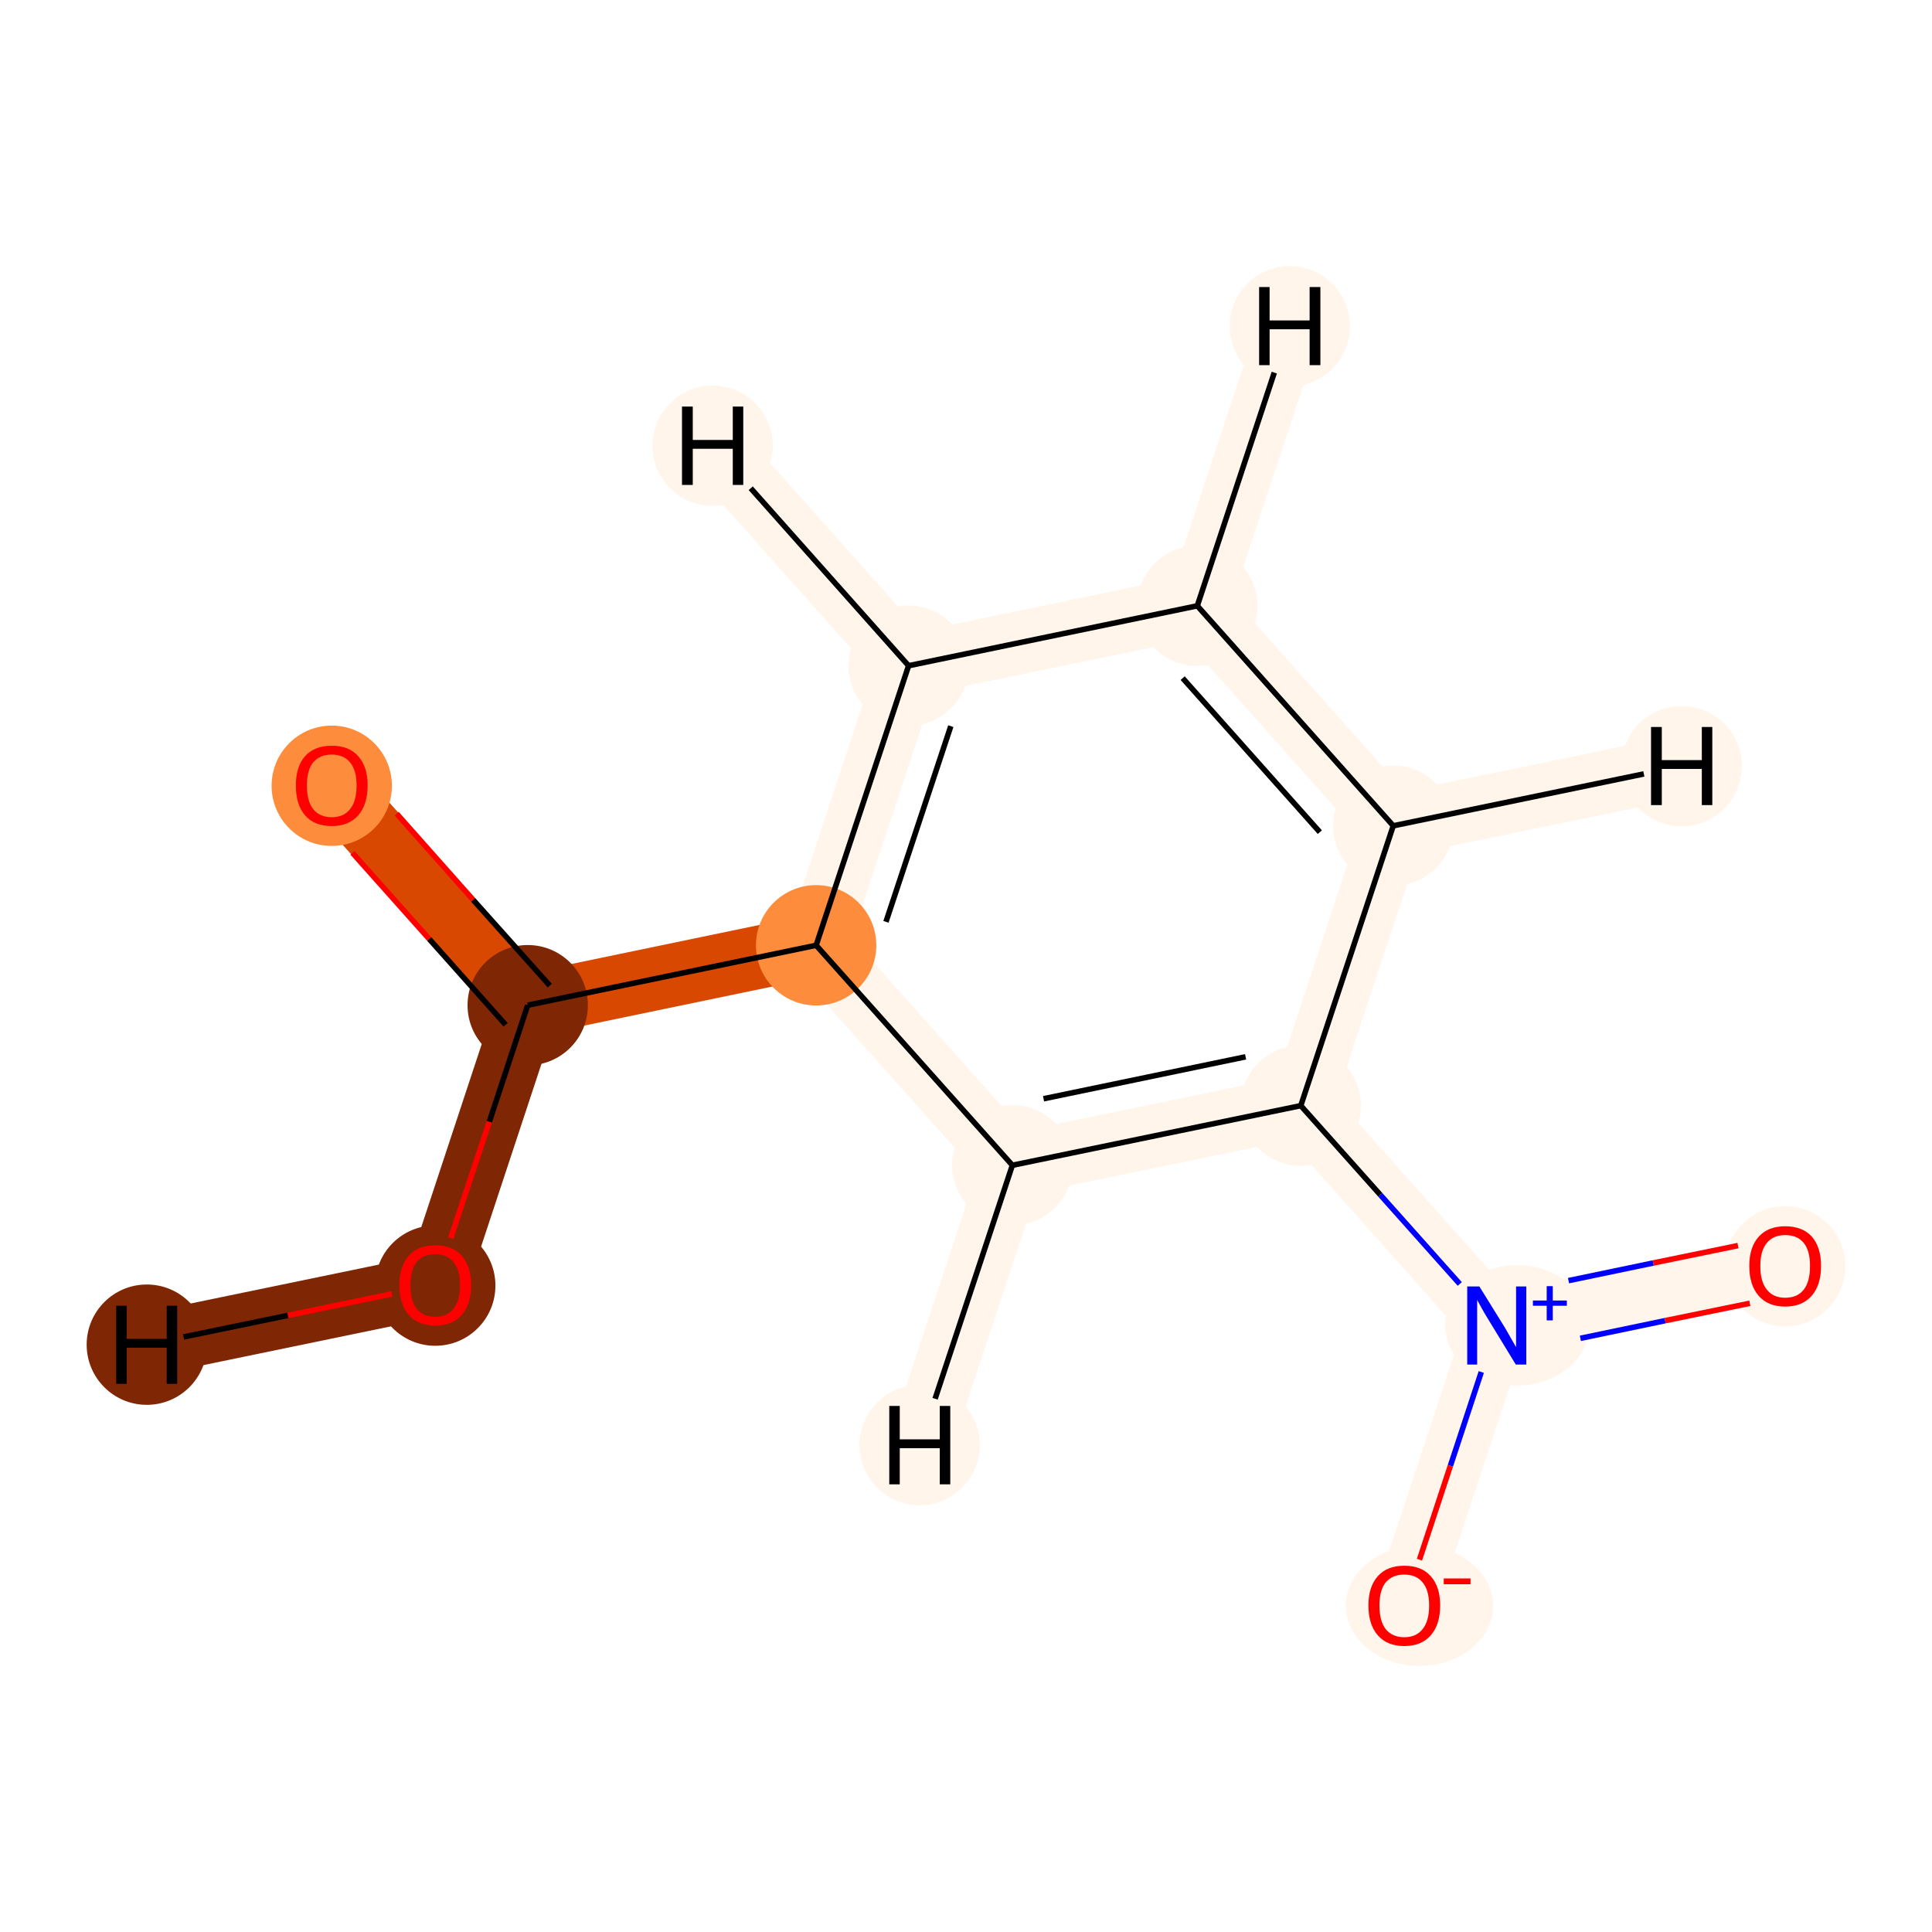 <?xml version='1.0' encoding='iso-8859-1'?>
<svg version='1.1' baseProfile='full'
              xmlns='http://www.w3.org/2000/svg'
                      xmlns:rdkit='http://www.rdkit.org/xml'
                      xmlns:xlink='http://www.w3.org/1999/xlink'
                  xml:space='preserve'
width='700px' height='700px' viewBox='0 0 700 700'>
<!-- END OF HEADER -->
<rect style='opacity:1.0;fill:#FFFFFF;stroke:none' width='700.0' height='700.0' x='0.0' y='0.0'> </rect>
<path d='M 157.7,465.6 L 191.2,364.2' style='fill:none;fill-rule:evenodd;stroke:#7F2704;stroke-width:22.8px;stroke-linecap:butt;stroke-linejoin:miter;stroke-opacity:1' />
<path d='M 157.7,465.6 L 53.2,487.2' style='fill:none;fill-rule:evenodd;stroke:#7F2704;stroke-width:22.8px;stroke-linecap:butt;stroke-linejoin:miter;stroke-opacity:1' />
<path d='M 191.2,364.2 L 120.2,284.5' style='fill:none;fill-rule:evenodd;stroke:#D94801;stroke-width:22.8px;stroke-linecap:butt;stroke-linejoin:miter;stroke-opacity:1' />
<path d='M 191.2,364.2 L 295.7,342.5' style='fill:none;fill-rule:evenodd;stroke:#D94801;stroke-width:22.8px;stroke-linecap:butt;stroke-linejoin:miter;stroke-opacity:1' />
<path d='M 295.7,342.5 L 329.2,241.2' style='fill:none;fill-rule:evenodd;stroke:#FFF5EB;stroke-width:22.8px;stroke-linecap:butt;stroke-linejoin:miter;stroke-opacity:1' />
<path d='M 295.7,342.5 L 366.8,422.2' style='fill:none;fill-rule:evenodd;stroke:#FFF5EB;stroke-width:22.8px;stroke-linecap:butt;stroke-linejoin:miter;stroke-opacity:1' />
<path d='M 329.2,241.2 L 433.8,219.5' style='fill:none;fill-rule:evenodd;stroke:#FFF5EB;stroke-width:22.8px;stroke-linecap:butt;stroke-linejoin:miter;stroke-opacity:1' />
<path d='M 329.2,241.2 L 258.2,161.5' style='fill:none;fill-rule:evenodd;stroke:#FFF5EB;stroke-width:22.8px;stroke-linecap:butt;stroke-linejoin:miter;stroke-opacity:1' />
<path d='M 433.8,219.5 L 504.8,299.2' style='fill:none;fill-rule:evenodd;stroke:#FFF5EB;stroke-width:22.8px;stroke-linecap:butt;stroke-linejoin:miter;stroke-opacity:1' />
<path d='M 433.8,219.5 L 467.3,118.2' style='fill:none;fill-rule:evenodd;stroke:#FFF5EB;stroke-width:22.8px;stroke-linecap:butt;stroke-linejoin:miter;stroke-opacity:1' />
<path d='M 504.8,299.2 L 471.3,400.6' style='fill:none;fill-rule:evenodd;stroke:#FFF5EB;stroke-width:22.8px;stroke-linecap:butt;stroke-linejoin:miter;stroke-opacity:1' />
<path d='M 504.8,299.2 L 609.3,277.6' style='fill:none;fill-rule:evenodd;stroke:#FFF5EB;stroke-width:22.8px;stroke-linecap:butt;stroke-linejoin:miter;stroke-opacity:1' />
<path d='M 471.3,400.6 L 366.8,422.2' style='fill:none;fill-rule:evenodd;stroke:#FFF5EB;stroke-width:22.8px;stroke-linecap:butt;stroke-linejoin:miter;stroke-opacity:1' />
<path d='M 471.3,400.6 L 542.3,480.3' style='fill:none;fill-rule:evenodd;stroke:#FFF5EB;stroke-width:22.8px;stroke-linecap:butt;stroke-linejoin:miter;stroke-opacity:1' />
<path d='M 366.8,422.2 L 333.2,523.6' style='fill:none;fill-rule:evenodd;stroke:#FFF5EB;stroke-width:22.8px;stroke-linecap:butt;stroke-linejoin:miter;stroke-opacity:1' />
<path d='M 542.3,480.3 L 508.8,581.6' style='fill:none;fill-rule:evenodd;stroke:#FFF5EB;stroke-width:22.8px;stroke-linecap:butt;stroke-linejoin:miter;stroke-opacity:1' />
<path d='M 542.3,480.3 L 646.8,458.6' style='fill:none;fill-rule:evenodd;stroke:#FFF5EB;stroke-width:22.8px;stroke-linecap:butt;stroke-linejoin:miter;stroke-opacity:1' />
<ellipse cx='157.7' cy='465.8' rx='21.3' ry='21.3'  style='fill:#7F2704;fill-rule:evenodd;stroke:#7F2704;stroke-width:1.0px;stroke-linecap:butt;stroke-linejoin:miter;stroke-opacity:1' />
<ellipse cx='191.2' cy='364.2' rx='21.3' ry='21.3'  style='fill:#7F2704;fill-rule:evenodd;stroke:#7F2704;stroke-width:1.0px;stroke-linecap:butt;stroke-linejoin:miter;stroke-opacity:1' />
<ellipse cx='120.2' cy='284.7' rx='21.3' ry='21.3'  style='fill:#FD8D3C;fill-rule:evenodd;stroke:#FD8D3C;stroke-width:1.0px;stroke-linecap:butt;stroke-linejoin:miter;stroke-opacity:1' />
<ellipse cx='295.7' cy='342.5' rx='21.3' ry='21.3'  style='fill:#FD8D3C;fill-rule:evenodd;stroke:#FD8D3C;stroke-width:1.0px;stroke-linecap:butt;stroke-linejoin:miter;stroke-opacity:1' />
<ellipse cx='329.2' cy='241.2' rx='21.3' ry='21.3'  style='fill:#FFF5EB;fill-rule:evenodd;stroke:#FFF5EB;stroke-width:1.0px;stroke-linecap:butt;stroke-linejoin:miter;stroke-opacity:1' />
<ellipse cx='433.8' cy='219.5' rx='21.3' ry='21.3'  style='fill:#FFF5EB;fill-rule:evenodd;stroke:#FFF5EB;stroke-width:1.0px;stroke-linecap:butt;stroke-linejoin:miter;stroke-opacity:1' />
<ellipse cx='504.8' cy='299.2' rx='21.3' ry='21.3'  style='fill:#FFF5EB;fill-rule:evenodd;stroke:#FFF5EB;stroke-width:1.0px;stroke-linecap:butt;stroke-linejoin:miter;stroke-opacity:1' />
<ellipse cx='471.3' cy='400.6' rx='21.3' ry='21.3'  style='fill:#FFF5EB;fill-rule:evenodd;stroke:#FFF5EB;stroke-width:1.0px;stroke-linecap:butt;stroke-linejoin:miter;stroke-opacity:1' />
<ellipse cx='366.8' cy='422.2' rx='21.3' ry='21.3'  style='fill:#FFF5EB;fill-rule:evenodd;stroke:#FFF5EB;stroke-width:1.0px;stroke-linecap:butt;stroke-linejoin:miter;stroke-opacity:1' />
<ellipse cx='549.7' cy='480.2' rx='25.6' ry='21.3'  style='fill:#FFF5EB;fill-rule:evenodd;stroke:#FFF5EB;stroke-width:1.0px;stroke-linecap:butt;stroke-linejoin:miter;stroke-opacity:1' />
<ellipse cx='514.3' cy='581.8' rx='26.2' ry='21.3'  style='fill:#FFF5EB;fill-rule:evenodd;stroke:#FFF5EB;stroke-width:1.0px;stroke-linecap:butt;stroke-linejoin:miter;stroke-opacity:1' />
<ellipse cx='646.8' cy='458.8' rx='21.3' ry='21.3'  style='fill:#FFF5EB;fill-rule:evenodd;stroke:#FFF5EB;stroke-width:1.0px;stroke-linecap:butt;stroke-linejoin:miter;stroke-opacity:1' />
<ellipse cx='53.2' cy='487.2' rx='21.3' ry='21.3'  style='fill:#7F2704;fill-rule:evenodd;stroke:#7F2704;stroke-width:1.0px;stroke-linecap:butt;stroke-linejoin:miter;stroke-opacity:1' />
<ellipse cx='258.2' cy='161.5' rx='21.3' ry='21.3'  style='fill:#FFF5EB;fill-rule:evenodd;stroke:#FFF5EB;stroke-width:1.0px;stroke-linecap:butt;stroke-linejoin:miter;stroke-opacity:1' />
<ellipse cx='467.3' cy='118.2' rx='21.3' ry='21.3'  style='fill:#FFF5EB;fill-rule:evenodd;stroke:#FFF5EB;stroke-width:1.0px;stroke-linecap:butt;stroke-linejoin:miter;stroke-opacity:1' />
<ellipse cx='609.3' cy='277.6' rx='21.3' ry='21.3'  style='fill:#FFF5EB;fill-rule:evenodd;stroke:#FFF5EB;stroke-width:1.0px;stroke-linecap:butt;stroke-linejoin:miter;stroke-opacity:1' />
<ellipse cx='333.2' cy='523.6' rx='21.3' ry='21.3'  style='fill:#FFF5EB;fill-rule:evenodd;stroke:#FFF5EB;stroke-width:1.0px;stroke-linecap:butt;stroke-linejoin:miter;stroke-opacity:1' />
<path class='bond-0 atom-0 atom-1' d='M 163.3,448.6 L 177.3,406.4' style='fill:none;fill-rule:evenodd;stroke:#FF0000;stroke-width:2.0px;stroke-linecap:butt;stroke-linejoin:miter;stroke-opacity:1' />
<path class='bond-0 atom-0 atom-1' d='M 177.3,406.4 L 191.2,364.2' style='fill:none;fill-rule:evenodd;stroke:#000000;stroke-width:2.0px;stroke-linecap:butt;stroke-linejoin:miter;stroke-opacity:1' />
<path class='bond-12 atom-0 atom-12' d='M 142.0,468.8 L 104.3,476.6' style='fill:none;fill-rule:evenodd;stroke:#FF0000;stroke-width:2.0px;stroke-linecap:butt;stroke-linejoin:miter;stroke-opacity:1' />
<path class='bond-12 atom-0 atom-12' d='M 104.3,476.6 L 66.5,484.4' style='fill:none;fill-rule:evenodd;stroke:#000000;stroke-width:2.0px;stroke-linecap:butt;stroke-linejoin:miter;stroke-opacity:1' />
<path class='bond-1 atom-1 atom-2' d='M 199.2,357.1 L 171.4,326.0' style='fill:none;fill-rule:evenodd;stroke:#000000;stroke-width:2.0px;stroke-linecap:butt;stroke-linejoin:miter;stroke-opacity:1' />
<path class='bond-1 atom-1 atom-2' d='M 171.4,326.0 L 143.7,294.8' style='fill:none;fill-rule:evenodd;stroke:#FF0000;stroke-width:2.0px;stroke-linecap:butt;stroke-linejoin:miter;stroke-opacity:1' />
<path class='bond-1 atom-1 atom-2' d='M 183.2,371.3 L 155.5,340.2' style='fill:none;fill-rule:evenodd;stroke:#000000;stroke-width:2.0px;stroke-linecap:butt;stroke-linejoin:miter;stroke-opacity:1' />
<path class='bond-1 atom-1 atom-2' d='M 155.5,340.2 L 127.7,309.0' style='fill:none;fill-rule:evenodd;stroke:#FF0000;stroke-width:2.0px;stroke-linecap:butt;stroke-linejoin:miter;stroke-opacity:1' />
<path class='bond-2 atom-1 atom-3' d='M 191.2,364.2 L 295.7,342.5' style='fill:none;fill-rule:evenodd;stroke:#000000;stroke-width:2.0px;stroke-linecap:butt;stroke-linejoin:miter;stroke-opacity:1' />
<path class='bond-3 atom-3 atom-4' d='M 295.7,342.5 L 329.2,241.2' style='fill:none;fill-rule:evenodd;stroke:#000000;stroke-width:2.0px;stroke-linecap:butt;stroke-linejoin:miter;stroke-opacity:1' />
<path class='bond-3 atom-3 atom-4' d='M 321.0,334.0 L 344.5,263.1' style='fill:none;fill-rule:evenodd;stroke:#000000;stroke-width:2.0px;stroke-linecap:butt;stroke-linejoin:miter;stroke-opacity:1' />
<path class='bond-11 atom-8 atom-3' d='M 366.8,422.2 L 295.7,342.5' style='fill:none;fill-rule:evenodd;stroke:#000000;stroke-width:2.0px;stroke-linecap:butt;stroke-linejoin:miter;stroke-opacity:1' />
<path class='bond-4 atom-4 atom-5' d='M 329.2,241.2 L 433.8,219.5' style='fill:none;fill-rule:evenodd;stroke:#000000;stroke-width:2.0px;stroke-linecap:butt;stroke-linejoin:miter;stroke-opacity:1' />
<path class='bond-13 atom-4 atom-13' d='M 329.2,241.2 L 272.0,176.9' style='fill:none;fill-rule:evenodd;stroke:#000000;stroke-width:2.0px;stroke-linecap:butt;stroke-linejoin:miter;stroke-opacity:1' />
<path class='bond-5 atom-5 atom-6' d='M 433.8,219.5 L 504.8,299.2' style='fill:none;fill-rule:evenodd;stroke:#000000;stroke-width:2.0px;stroke-linecap:butt;stroke-linejoin:miter;stroke-opacity:1' />
<path class='bond-5 atom-5 atom-6' d='M 428.5,245.7 L 478.2,301.5' style='fill:none;fill-rule:evenodd;stroke:#000000;stroke-width:2.0px;stroke-linecap:butt;stroke-linejoin:miter;stroke-opacity:1' />
<path class='bond-14 atom-5 atom-14' d='M 433.8,219.5 L 461.7,135.0' style='fill:none;fill-rule:evenodd;stroke:#000000;stroke-width:2.0px;stroke-linecap:butt;stroke-linejoin:miter;stroke-opacity:1' />
<path class='bond-6 atom-6 atom-7' d='M 504.8,299.2 L 471.3,400.6' style='fill:none;fill-rule:evenodd;stroke:#000000;stroke-width:2.0px;stroke-linecap:butt;stroke-linejoin:miter;stroke-opacity:1' />
<path class='bond-15 atom-6 atom-15' d='M 504.8,299.2 L 595.6,280.4' style='fill:none;fill-rule:evenodd;stroke:#000000;stroke-width:2.0px;stroke-linecap:butt;stroke-linejoin:miter;stroke-opacity:1' />
<path class='bond-7 atom-7 atom-8' d='M 471.3,400.6 L 366.8,422.2' style='fill:none;fill-rule:evenodd;stroke:#000000;stroke-width:2.0px;stroke-linecap:butt;stroke-linejoin:miter;stroke-opacity:1' />
<path class='bond-7 atom-7 atom-8' d='M 451.3,382.9 L 378.1,398.1' style='fill:none;fill-rule:evenodd;stroke:#000000;stroke-width:2.0px;stroke-linecap:butt;stroke-linejoin:miter;stroke-opacity:1' />
<path class='bond-8 atom-7 atom-9' d='M 471.3,400.6 L 500.1,432.9' style='fill:none;fill-rule:evenodd;stroke:#000000;stroke-width:2.0px;stroke-linecap:butt;stroke-linejoin:miter;stroke-opacity:1' />
<path class='bond-8 atom-7 atom-9' d='M 500.1,432.9 L 528.9,465.2' style='fill:none;fill-rule:evenodd;stroke:#0000FF;stroke-width:2.0px;stroke-linecap:butt;stroke-linejoin:miter;stroke-opacity:1' />
<path class='bond-16 atom-8 atom-16' d='M 366.8,422.2 L 338.8,506.8' style='fill:none;fill-rule:evenodd;stroke:#000000;stroke-width:2.0px;stroke-linecap:butt;stroke-linejoin:miter;stroke-opacity:1' />
<path class='bond-9 atom-9 atom-10' d='M 536.7,497.1 L 525.5,531.1' style='fill:none;fill-rule:evenodd;stroke:#0000FF;stroke-width:2.0px;stroke-linecap:butt;stroke-linejoin:miter;stroke-opacity:1' />
<path class='bond-9 atom-9 atom-10' d='M 525.5,531.1 L 514.3,565.1' style='fill:none;fill-rule:evenodd;stroke:#FF0000;stroke-width:2.0px;stroke-linecap:butt;stroke-linejoin:miter;stroke-opacity:1' />
<path class='bond-10 atom-9 atom-11' d='M 572.6,484.9 L 603.3,478.5' style='fill:none;fill-rule:evenodd;stroke:#0000FF;stroke-width:2.0px;stroke-linecap:butt;stroke-linejoin:miter;stroke-opacity:1' />
<path class='bond-10 atom-9 atom-11' d='M 603.3,478.5 L 634.0,472.2' style='fill:none;fill-rule:evenodd;stroke:#FF0000;stroke-width:2.0px;stroke-linecap:butt;stroke-linejoin:miter;stroke-opacity:1' />
<path class='bond-10 atom-9 atom-11' d='M 568.3,464.0 L 599.0,457.6' style='fill:none;fill-rule:evenodd;stroke:#0000FF;stroke-width:2.0px;stroke-linecap:butt;stroke-linejoin:miter;stroke-opacity:1' />
<path class='bond-10 atom-9 atom-11' d='M 599.0,457.6 L 629.7,451.3' style='fill:none;fill-rule:evenodd;stroke:#FF0000;stroke-width:2.0px;stroke-linecap:butt;stroke-linejoin:miter;stroke-opacity:1' />
<path  class='atom-0' d='M 144.7 465.6
Q 144.7 458.8, 148.1 455.0
Q 151.4 451.2, 157.7 451.2
Q 164.0 451.2, 167.3 455.0
Q 170.7 458.8, 170.7 465.6
Q 170.7 472.5, 167.3 476.4
Q 163.9 480.3, 157.7 480.3
Q 151.5 480.3, 148.1 476.4
Q 144.7 472.6, 144.7 465.6
M 157.7 477.1
Q 162.0 477.1, 164.3 474.2
Q 166.7 471.3, 166.7 465.6
Q 166.7 460.1, 164.3 457.3
Q 162.0 454.4, 157.7 454.4
Q 153.4 454.4, 151.0 457.2
Q 148.7 460.0, 148.7 465.6
Q 148.7 471.4, 151.0 474.2
Q 153.4 477.1, 157.7 477.1
' fill='#FF0000'/>
<path  class='atom-2' d='M 107.2 284.6
Q 107.2 277.8, 110.5 274.0
Q 113.9 270.2, 120.2 270.2
Q 126.5 270.2, 129.8 274.0
Q 133.2 277.8, 133.2 284.6
Q 133.2 291.5, 129.8 295.4
Q 126.4 299.3, 120.2 299.3
Q 113.9 299.3, 110.5 295.4
Q 107.2 291.5, 107.2 284.6
M 120.2 296.1
Q 124.5 296.1, 126.8 293.2
Q 129.2 290.3, 129.2 284.6
Q 129.2 279.0, 126.8 276.2
Q 124.5 273.4, 120.2 273.4
Q 115.9 273.4, 113.5 276.2
Q 111.2 279.0, 111.2 284.6
Q 111.2 290.3, 113.5 293.2
Q 115.9 296.1, 120.2 296.1
' fill='#FF0000'/>
<path  class='atom-9' d='M 536.0 466.1
L 545.3 481.1
Q 546.2 482.6, 547.7 485.3
Q 549.2 488.0, 549.3 488.1
L 549.3 466.1
L 553.0 466.1
L 553.0 494.4
L 549.2 494.4
L 539.2 478.0
Q 538.0 476.1, 536.8 473.9
Q 535.6 471.7, 535.2 471.0
L 535.2 494.4
L 531.6 494.4
L 531.6 466.1
L 536.0 466.1
' fill='#0000FF'/>
<path  class='atom-9' d='M 555.4 471.2
L 560.4 471.2
L 560.4 466.0
L 562.6 466.0
L 562.6 471.2
L 567.7 471.2
L 567.7 473.1
L 562.6 473.1
L 562.6 478.4
L 560.4 478.4
L 560.4 473.1
L 555.4 473.1
L 555.4 471.2
' fill='#0000FF'/>
<path  class='atom-10' d='M 495.8 581.7
Q 495.8 574.9, 499.2 571.1
Q 502.5 567.3, 508.8 567.3
Q 515.1 567.3, 518.4 571.1
Q 521.8 574.9, 521.8 581.7
Q 521.8 588.6, 518.4 592.5
Q 515.0 596.4, 508.8 596.4
Q 502.6 596.4, 499.2 592.5
Q 495.8 588.6, 495.8 581.7
M 508.8 593.2
Q 513.1 593.2, 515.4 590.3
Q 517.8 587.4, 517.8 581.7
Q 517.8 576.1, 515.4 573.3
Q 513.1 570.5, 508.8 570.5
Q 504.5 570.5, 502.1 573.3
Q 499.8 576.1, 499.8 581.7
Q 499.8 587.4, 502.1 590.3
Q 504.5 593.2, 508.8 593.2
' fill='#FF0000'/>
<path  class='atom-10' d='M 523.1 571.9
L 532.8 571.9
L 532.8 574.0
L 523.1 574.0
L 523.1 571.9
' fill='#FF0000'/>
<path  class='atom-11' d='M 633.8 458.7
Q 633.8 451.9, 637.2 448.1
Q 640.6 444.3, 646.8 444.3
Q 653.1 444.3, 656.5 448.1
Q 659.8 451.9, 659.8 458.7
Q 659.8 465.6, 656.4 469.5
Q 653.0 473.4, 646.8 473.4
Q 640.6 473.4, 637.2 469.5
Q 633.8 465.6, 633.8 458.7
M 646.8 470.2
Q 651.2 470.2, 653.5 467.3
Q 655.8 464.4, 655.8 458.7
Q 655.8 453.1, 653.5 450.3
Q 651.2 447.5, 646.8 447.5
Q 642.5 447.5, 640.2 450.3
Q 637.8 453.1, 637.8 458.7
Q 637.8 464.4, 640.2 467.3
Q 642.5 470.2, 646.8 470.2
' fill='#FF0000'/>
<path  class='atom-12' d='M 42.1 473.1
L 45.9 473.1
L 45.9 485.1
L 60.4 485.1
L 60.4 473.1
L 64.2 473.1
L 64.2 501.4
L 60.4 501.4
L 60.4 488.3
L 45.9 488.3
L 45.9 501.4
L 42.1 501.4
L 42.1 473.1
' fill='#000000'/>
<path  class='atom-13' d='M 247.1 147.3
L 251.0 147.3
L 251.0 159.4
L 265.5 159.4
L 265.5 147.3
L 269.3 147.3
L 269.3 175.7
L 265.5 175.7
L 265.5 162.6
L 251.0 162.6
L 251.0 175.7
L 247.1 175.7
L 247.1 147.3
' fill='#000000'/>
<path  class='atom-14' d='M 456.2 104.0
L 460.0 104.0
L 460.0 116.1
L 474.5 116.1
L 474.5 104.0
L 478.4 104.0
L 478.4 132.3
L 474.5 132.3
L 474.5 119.3
L 460.0 119.3
L 460.0 132.3
L 456.2 132.3
L 456.2 104.0
' fill='#000000'/>
<path  class='atom-15' d='M 598.2 263.4
L 602.1 263.4
L 602.1 275.4
L 616.6 275.4
L 616.6 263.4
L 620.4 263.4
L 620.4 291.7
L 616.6 291.7
L 616.6 278.6
L 602.1 278.6
L 602.1 291.7
L 598.2 291.7
L 598.2 263.4
' fill='#000000'/>
<path  class='atom-16' d='M 322.2 509.4
L 326.0 509.4
L 326.0 521.5
L 340.5 521.5
L 340.5 509.4
L 344.3 509.4
L 344.3 537.8
L 340.5 537.8
L 340.5 524.7
L 326.0 524.7
L 326.0 537.8
L 322.2 537.8
L 322.2 509.4
' fill='#000000'/>
</svg>
